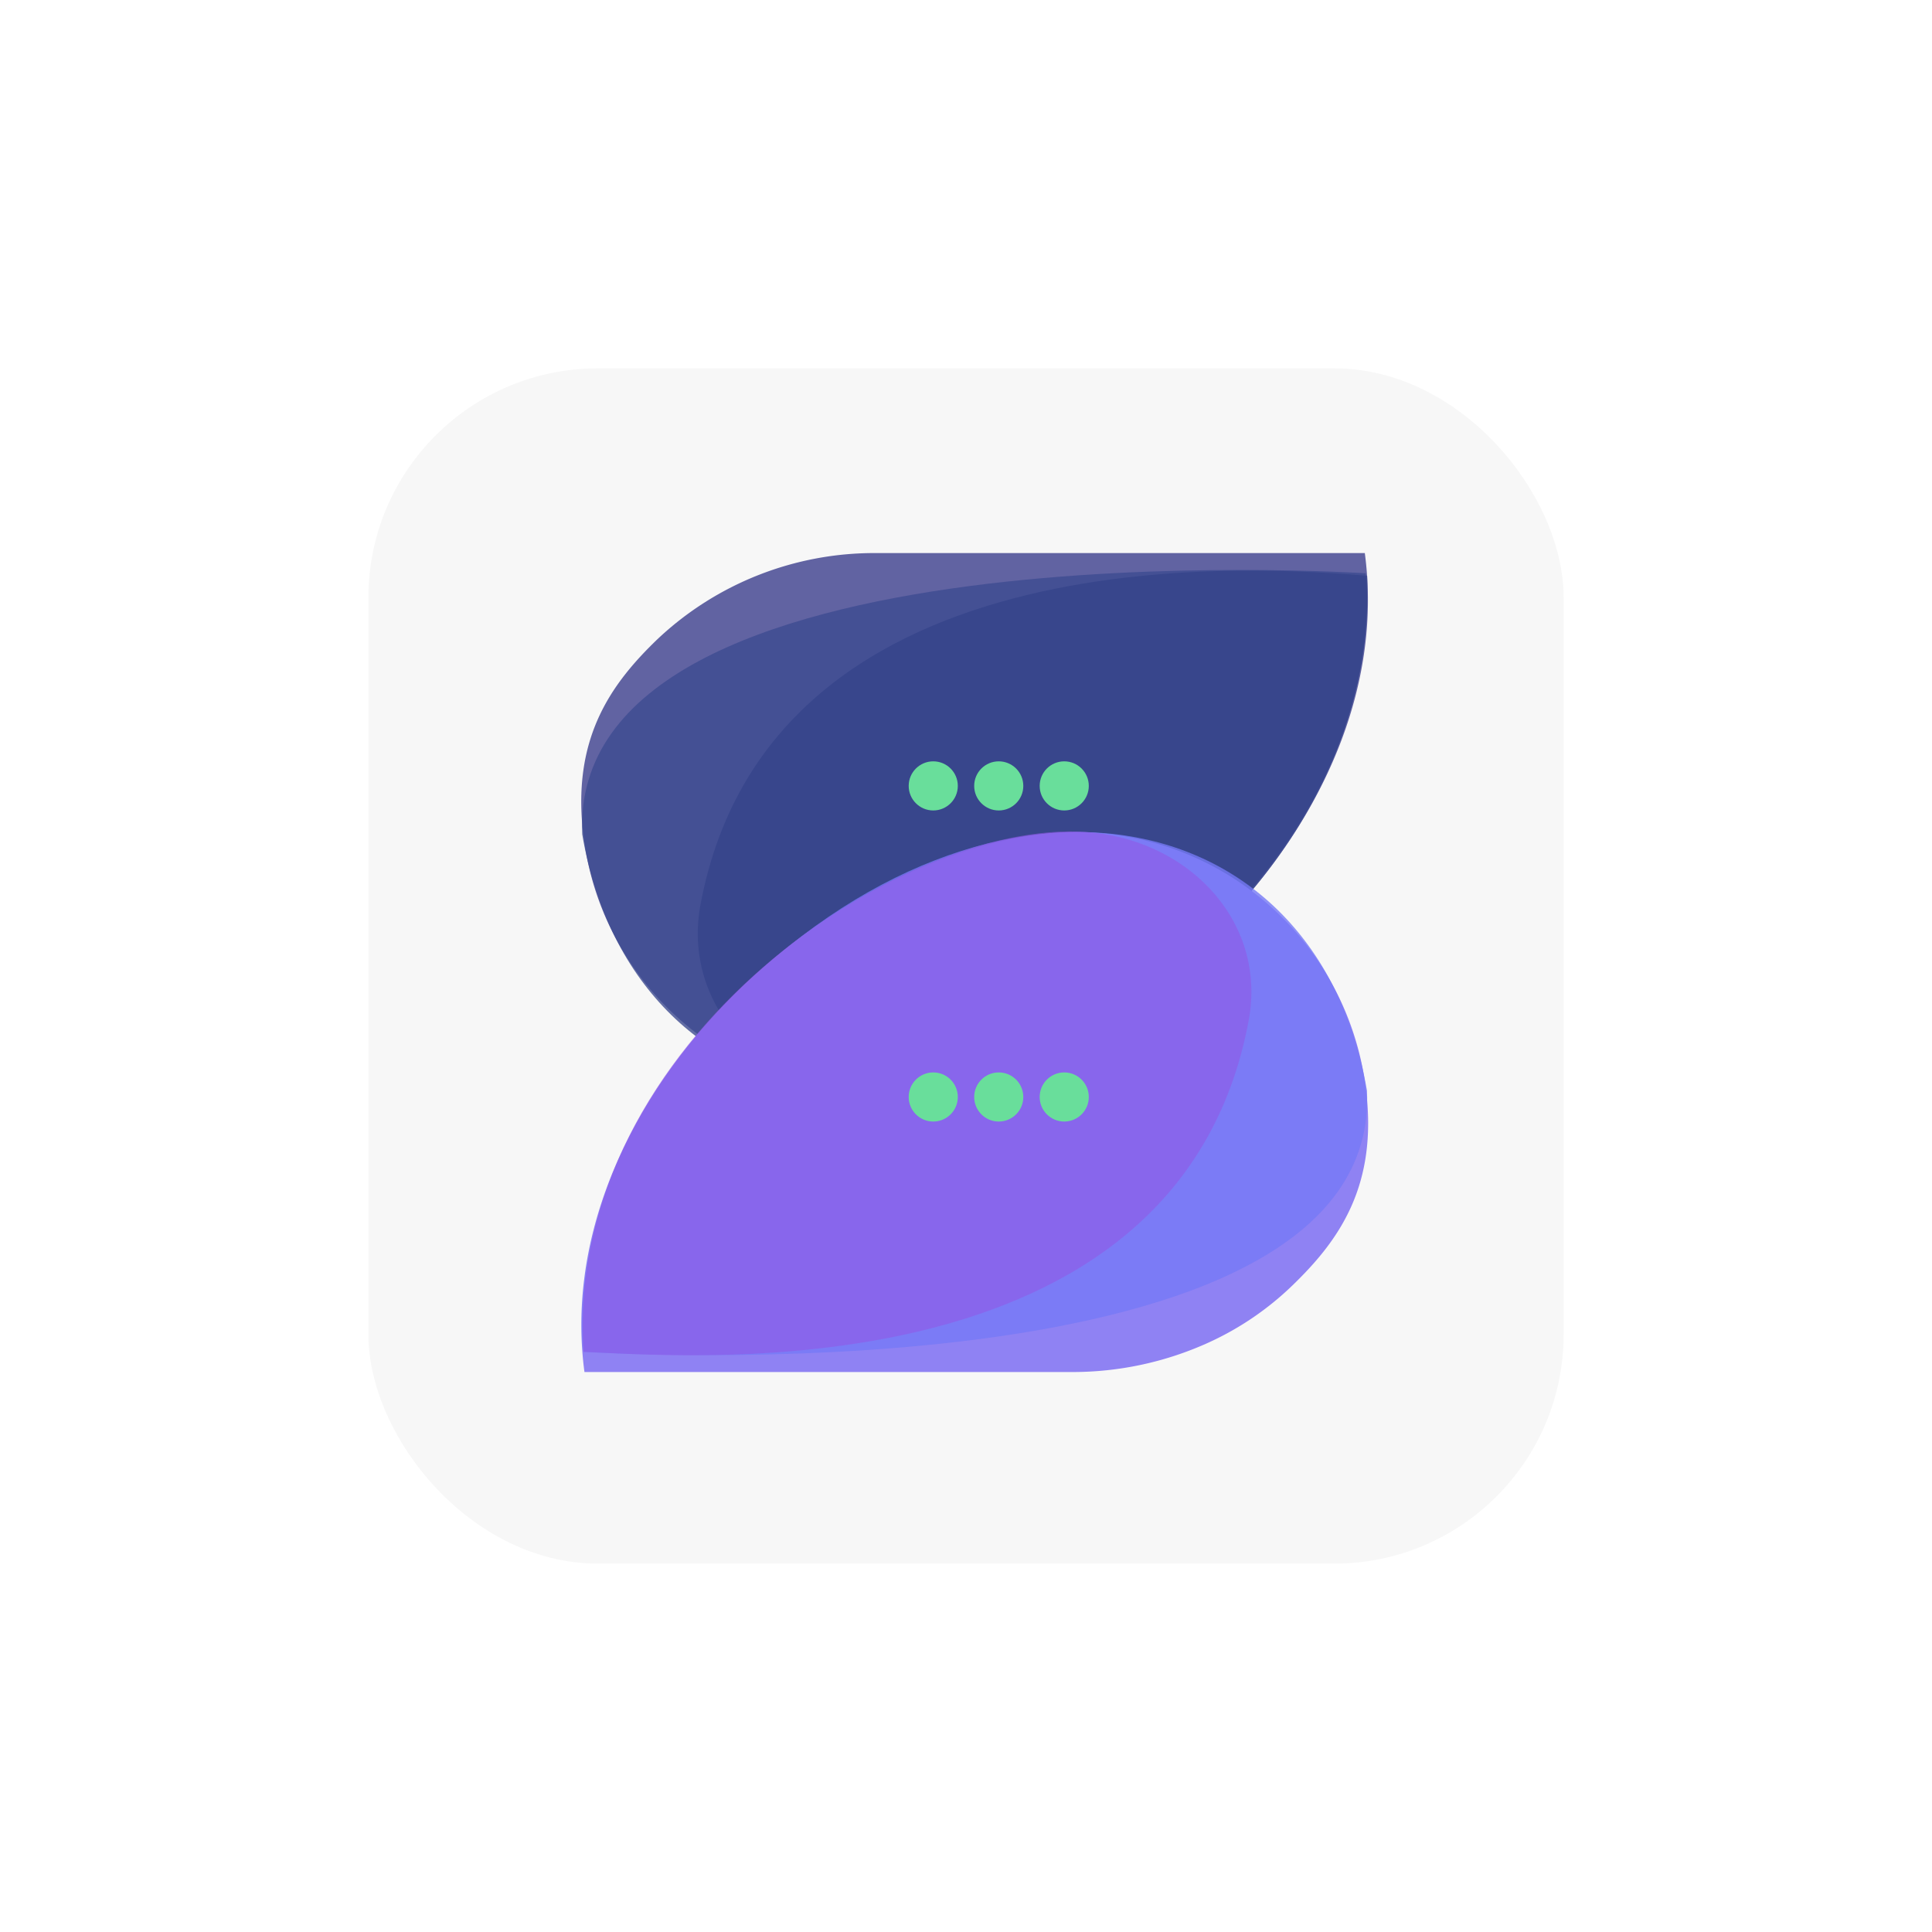 <svg xmlns="http://www.w3.org/2000/svg" xmlns:xlink="http://www.w3.org/1999/xlink" width="118" height="118" viewBox="0 0 118 118">
  <defs>
    <filter id="Rectangle_1533" x="0" y="0" width="118" height="118" filterUnits="userSpaceOnUse">
      <feOffset input="SourceAlpha"/>
      <feGaussianBlur stdDeviation="7.5" result="blur"/>
      <feFlood flood-opacity="0.149"/>
      <feComposite operator="in" in2="blur"/>
      <feComposite in="SourceGraphic"/>
    </filter>
    <clipPath id="clip-path">
      <rect id="Rectangle_1707" data-name="Rectangle 1707" width="48.05" height="50.019" fill="none"/>
    </clipPath>
    <clipPath id="clip-path-2">
      <rect id="Rectangle_1703" data-name="Rectangle 1703" width="47.955" height="31.948" fill="none"/>
    </clipPath>
    <clipPath id="clip-path-3">
      <rect id="Rectangle_1704" data-name="Rectangle 1704" width="40.903" height="31.908" fill="none"/>
    </clipPath>
    <clipPath id="clip-path-5">
      <rect id="Rectangle_1706" data-name="Rectangle 1706" width="40.842" height="31.993" fill="#9158e6"/>
    </clipPath>
  </defs>
  <g id="Group_946" data-name="Group 946" transform="translate(-9.5 -36.5)">
    <g id="Group_284" data-name="Group 284" transform="translate(-1088.249 -73.141)">
      <g transform="matrix(1, 0, 0, 1, 1097.75, 109.64)" filter="url(#Rectangle_1533)">
        <rect id="Rectangle_1533-2" data-name="Rectangle 1533" width="73" height="73" rx="14" transform="translate(22.5 22.5)" fill="#f7f7f7"/>
      </g>
    </g>
    <g id="Group_934" data-name="Group 934" transform="translate(357 -77.227)">
      <g id="Group_918" data-name="Group 918" transform="translate(-312 147.507)">
        <g id="Group_920" data-name="Group 920">
          <g id="Group_916" data-name="Group 916">
            <g id="Group_915" data-name="Group 915" clip-path="url(#clip-path)">
              <path id="Path_470" data-name="Path 470" d="M47.858,0h-29.8A19.292,19.292,0,0,0,4.639,5.275C1.813,8-.618,11.342.141,17.313A17.855,17.855,0,0,0,20.391,32.8C34.628,30.668,49.934,15.573,47.858,0" transform="translate(0)" fill="#6163a2"/>
              <g id="Group_905" data-name="Group 905" transform="translate(0.049 1.031)" opacity="0.8">
                <g id="Group_904" data-name="Group 904">
                  <g id="Group_903" data-name="Group 903" clip-path="url(#clip-path-2)">
                    <path id="Path_471" data-name="Path 471" d="M47.984,2.827S-.767-.383.136,18.776c3.2,18.71,24.575,21.92,40.791,3.559C49.435,12.3,47.984,2.827,47.984,2.827" transform="translate(-0.124 -2.625)" fill="#3d4b91"/>
                  </g>
                </g>
              </g>
              <g id="Group_908" data-name="Group 908" transform="translate(7.117 1.072)" opacity="0.6">
                <g id="Group_907" data-name="Group 907">
                  <g id="Group_906" data-name="Group 906" clip-path="url(#clip-path-3)">
                    <path id="Path_472" data-name="Path 472" d="M59,3.04C53.66,2.632,22.629-.144,18.281,23.129c-1.1,5.907,3.43,10.984,9.419,11.466C38.567,35.468,59.708,22.428,59,3.04" transform="translate(-18.115 -2.729)" fill="#304087"/>
                  </g>
                </g>
              </g>
              <path id="Path_473" data-name="Path 473" d="M.2,76.329h29.8a20.067,20.067,0,0,0,8.4-1.837,18.24,18.24,0,0,0,5.025-3.438c2.825-2.726,5.256-6.067,4.5-12.038a17.855,17.855,0,0,0-20.25-15.485C13.425,45.661-1.881,60.756.2,76.329" transform="translate(-0.003 -26.31)" fill="#8f82f3"/>
              <g id="Group_911" data-name="Group 911" transform="translate(0.047 17.04)" opacity="0.8">
                <g id="Group_910" data-name="Group 910">
                  <g id="Group_909" data-name="Group 909" clip-path="url(#clip-path-2)">
                    <path id="Path_474" data-name="Path 474" d="M.212,75.117s48.751,3.21,47.849-15.95c-3.2-18.71-24.575-21.92-40.792-3.559C-1.238,65.64.212,75.117.212,75.117" transform="translate(-0.118 -43.371)" fill="#7679f6"/>
                  </g>
                </g>
              </g>
              <g id="Group_914" data-name="Group 914" transform="translate(0.09 17.003)" opacity="0.6">
                <g id="Group_913" data-name="Group 913">
                  <g id="Group_912" data-name="Group 912" clip-path="url(#clip-path-5)">
                    <path id="Path_475" data-name="Path 475" d="M.279,75.06c5.505.2,36.279,3.034,40.626-20.239,1.1-5.907-3.447-10.8-9.419-11.466C20.31,42.1-.939,55.964.279,75.06" transform="translate(-0.229 -43.276)" fill="#9158e6"/>
                  </g>
                </g>
              </g>
            </g>
          </g>
        </g>
      </g>
      <g id="Group_891" data-name="Group 891" transform="translate(-292.063 159.888)">
        <circle id="Ellipse_136" data-name="Ellipse 136" cx="1.5" cy="1.5" r="1.5" transform="translate(0.063 0.339)" fill="#69de9b"/>
        <circle id="Ellipse_137" data-name="Ellipse 137" cx="1.5" cy="1.5" r="1.5" transform="translate(4.063 0.339)" fill="#69de9b"/>
        <circle id="Ellipse_135" data-name="Ellipse 135" cx="1.5" cy="1.5" r="1.5" transform="translate(8.063 0.339)" fill="#69de9b"/>
      </g>
      <g id="Group_892" data-name="Group 892" transform="translate(-292.063 179.221)">
        <circle id="Ellipse_136-2" data-name="Ellipse 136" cx="1.5" cy="1.5" r="1.5" transform="translate(0.063 0.006)" fill="#69de9b"/>
        <circle id="Ellipse_137-2" data-name="Ellipse 137" cx="1.5" cy="1.5" r="1.5" transform="translate(4.063 0.006)" fill="#69de9b"/>
        <circle id="Ellipse_135-2" data-name="Ellipse 135" cx="1.5" cy="1.5" r="1.5" transform="translate(8.063 0.006)" fill="#69de9b"/>
      </g>
    </g>
  </g>
</svg>
